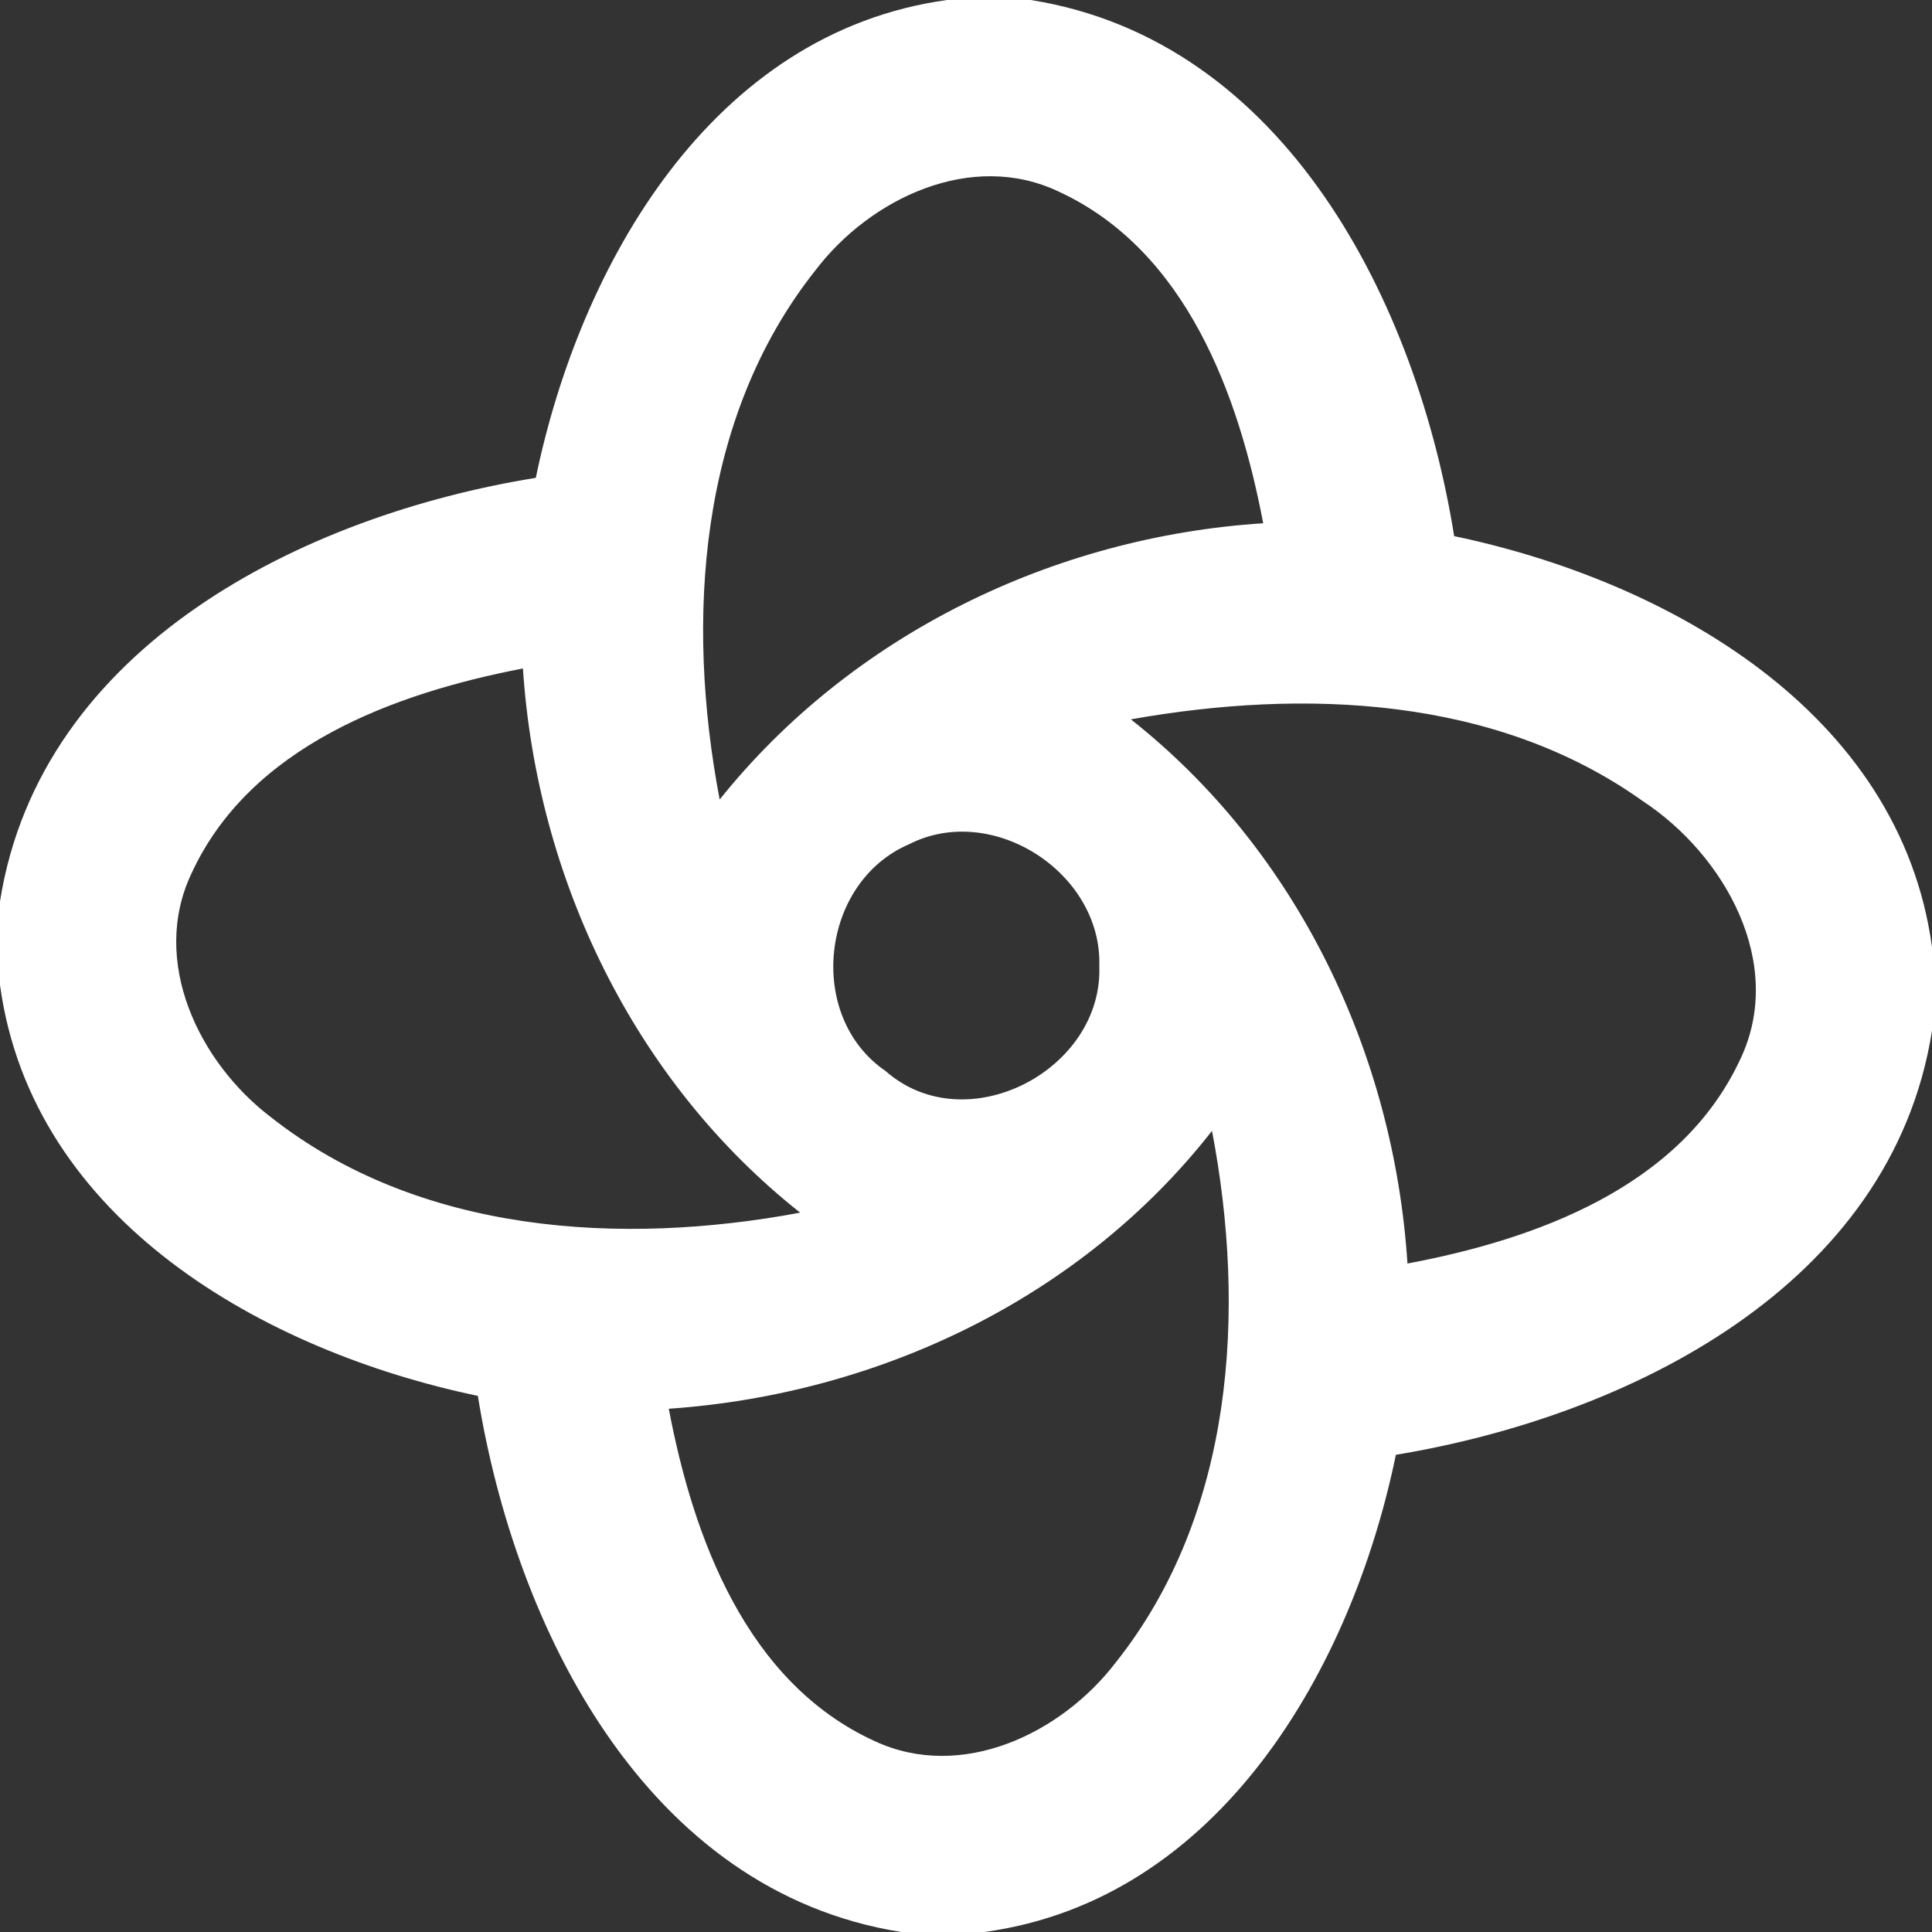 <svg width="80" height="80" viewBox="0 0 60 60" xmlns="http://www.w3.org/2000/svg"><rect x="0" y="0" width="60" height="60" fill="#333333" stroke="none"/><path fill="#fff" d="M29.41 0h2.6c7.93 1.26 12 9.45 13.15 16.65C51.76 18.03 59 22.08 60 29.41v2.6c-1.26 7.96-9.46 11.98-16.65 13.17C41.99 51.79 37.89 59 30.57 60h-2.58C20.04 58.74 16 50.54 14.84 43.35 8.23 41.97 1 37.92 0 30.59v-2.6C1.26 20.05 9.45 16 16.64 14.84 18.01 8.22 22.1 1.01 29.41 0m-4.09 8.4c-3.64 4.59-4.03 10.87-2.97 16.43 4.1-5.12 10.37-8.16 16.88-8.58-.76-3.99-2.39-8.46-6.33-10.29-2.72-1.31-5.88.2-7.58 2.44M5.94 27.14c-1.28 2.72.24 5.86 2.48 7.56 4.6 3.62 10.87 4 16.43 2.96-5.16-4.08-8.18-10.38-8.61-16.9-3.99.77-8.48 2.41-10.3 6.38m29.18-4.8c5.17 4.08 8.17 10.38 8.59 16.9 3.99-.75 8.47-2.37 10.32-6.31 1.45-2.99-.47-6.38-3.01-8.05-4.58-3.27-10.54-3.49-15.9-2.54m-6.89 3.88c-2.75 1.18-3.21 5.34-.73 7.04 2.5 2.2 6.76-.02 6.64-3.26.09-2.9-3.33-5.1-5.91-3.78m-7.46 17.53c.76 4.01 2.41 8.5 6.39 10.32 2.7 1.26 5.8-.23 7.49-2.44 3.67-4.61 4.06-10.92 2.99-16.51-4.06 5.19-10.35 8.18-16.87 8.63z"/></svg>